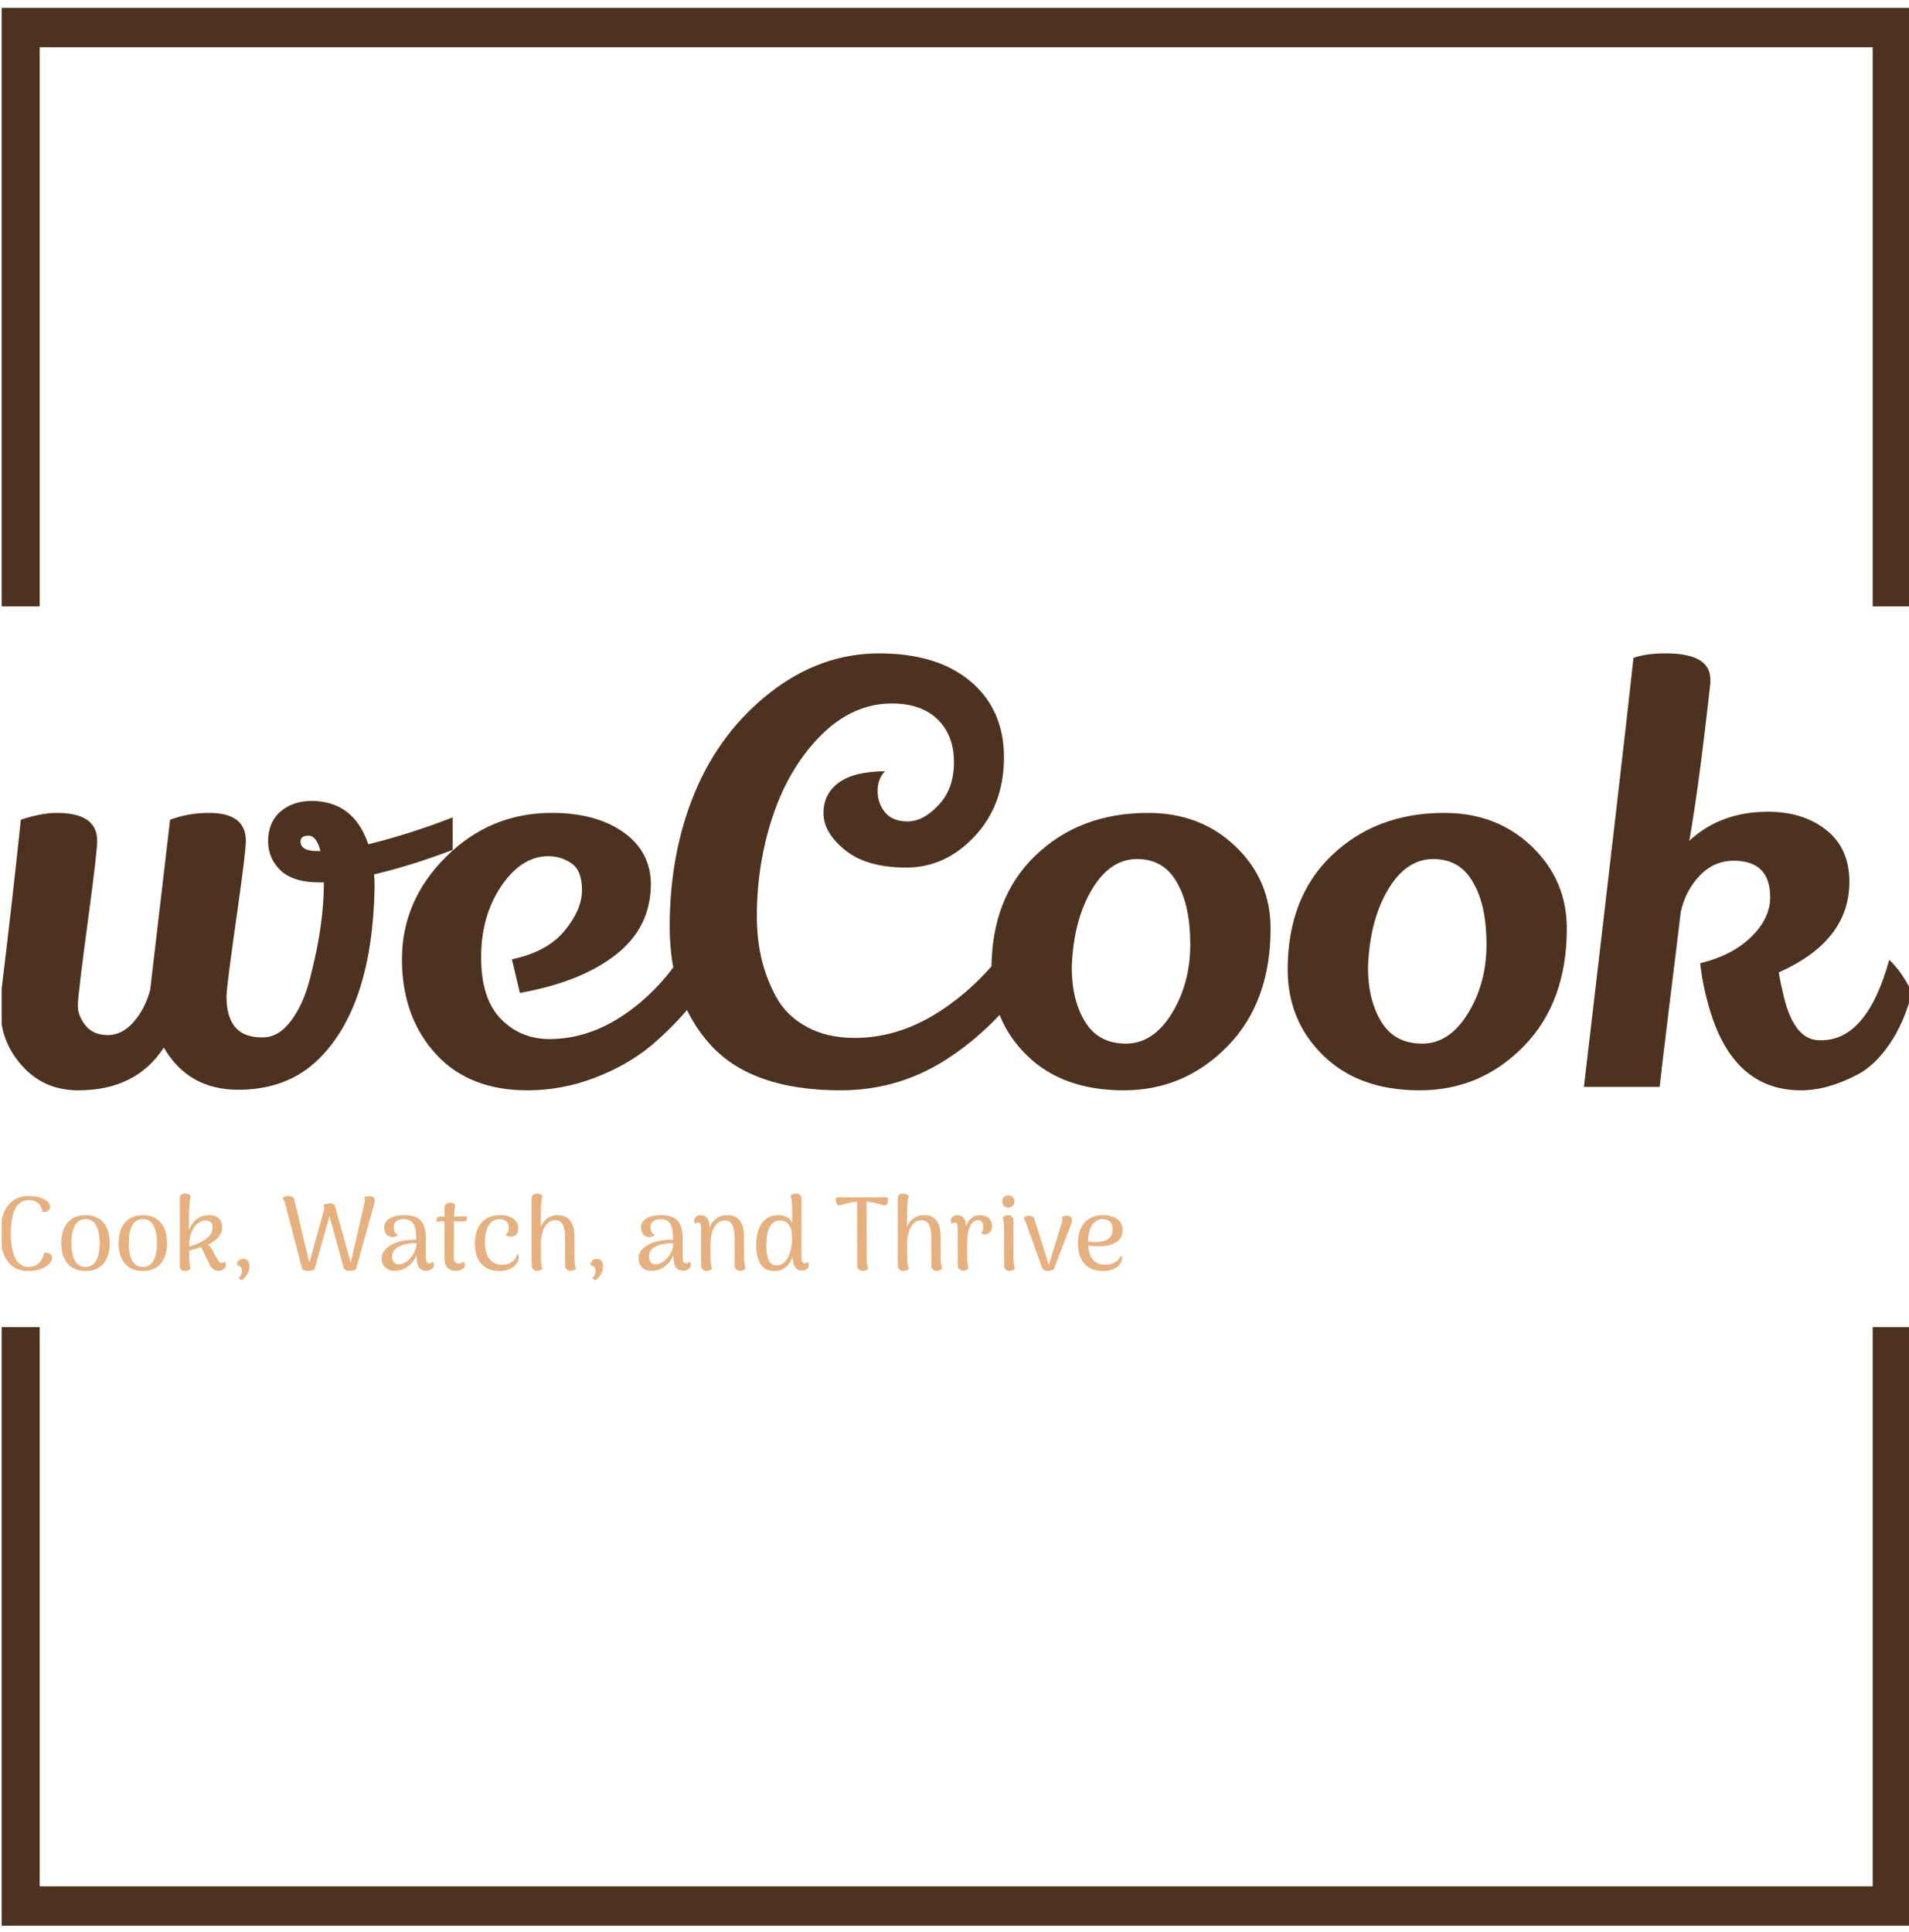 <svg xmlns="http://www.w3.org/2000/svg" version="1.1" xmlns:xlink="http://www.w3.org/1999/xlink" xmlns:svgjs="http://svgjs.dev/svgjs" width="1000" height="1012" viewBox="0 0 1000 1012"><g transform="matrix(1,0,0,1,0.884,0.41)"><svg viewBox="0 0 244 247" data-background-color="#ffffff" preserveAspectRatio="xMidYMid meet" height="1012" width="1000" xmlns="http://www.w3.org/2000/svg" xmlns:xlink="http://www.w3.org/1999/xlink"><g id="tight-bounds" transform="matrix(1,0,0,1,-0.216,-0.1)"><svg viewBox="0 0 244.431 247.2" height="247.2" width="244.431"><g><svg></svg></g><g><svg viewBox="0 0 244.431 247.2" height="247.2" width="244.431"><g transform="matrix(1,0,0,1,0,83.532)"><svg viewBox="0 0 244.431 80.136" height="80.136" width="244.431"><g><svg viewBox="0 0 244.431 80.136" height="80.136" width="244.431"><g><svg viewBox="0 0 244.431 80.136" height="80.136" width="244.431"><g id="textblocktransform"><svg viewBox="0 0 244.431 80.136" height="80.136" width="244.431" id="textblock"><g><svg viewBox="0 0 244.431 55.864" height="55.864" width="244.431"><g transform="matrix(1,0,0,1,0,0)"><svg width="244.431" viewBox="2 -38.05 167.79 38.35" height="55.864" data-palette-color="#4d331f"><path d="M21.85-7.95L21.85-7.95Q21.85-4.35 24.9-4.35L24.9-4.35Q25-4.35 25.05-4.35L25.05-4.35Q26.45-4.35 27.55-5.85 28.65-7.35 29.2-9.6L29.2-9.6Q30.4-14.2 30.4-17.95L30.4-17.95 29.95-17.95Q27.85-17.95 26.7-18.9L26.7-18.9Q25.5-20 25.5-21.55 25.5-23.1 26.45-24.05L26.45-24.05Q27.6-25.1 29.3-25.1L29.3-25.1Q33-25.1 34.3-21.3L34.3-21.3Q37.8-22.15 41.7-23.65L41.7-23.65 41.7-20.8Q38-19.4 34.8-18.65L34.8-18.65Q34.85-18.25 34.85-17.5L34.85-17.5Q34.65-7.15 30-2.5L30-2.5Q27.25 0.25 22.88 0.25 18.5 0.25 16.35-3.45L16.35-3.45Q13.9 0.3 8.85 0.3L8.85 0.3Q5.85 0.3 3.93-1.83 2-3.95 2-6.85L2-6.85Q2-7.35 2.05-8.05L2.05-8.05Q3.1-16.75 3.8-23.45L3.8-23.45Q5.6-24.05 6.95-24.05L6.95-24.05Q10.5-24.05 10.5-21.6L10.5-21.6Q10.5-20.65 9.75-15.05L9.75-15.05Q8.8-8 8.8-7.13 8.8-6.25 9.47-5.4 10.15-4.55 11.43-4.55 12.7-4.55 13.7-5.7 14.7-6.85 15.15-8.5L15.15-8.5 16.9-23.45Q18.5-24.05 20.3-24.05L20.3-24.05Q23.55-24.05 23.55-21.6L23.55-21.6Q23.55-20.7 22.85-15.75L22.85-15.75Q21.85-8.75 21.85-7.95ZM28.35-21.55L28.35-21.55Q28.35-20.7 29.8-20.7L29.8-20.7Q29.95-20.7 30.1-20.7L30.1-20.7Q29.75-22.05 29.05-22.05 28.35-22.05 28.35-21.55ZM46.9-11.2Q50-11.85 51.52-13.7 53.05-15.55 53.05-17.28 53.05-19 52.12-19.63 51.2-20.25 50.1-20.25L50.1-20.25Q47.75-20.25 45.97-17.63 44.2-15 44.2-11.38 44.2-7.75 45.92-5.98 47.65-4.2 50.2-4.2L50.2-4.2Q53.95-4.2 57.4-6.8 60.85-9.4 63-13.6L63-13.6Q64.1-12.55 65-11L65-11Q63.35-7.25 59.15-3.65L59.15-3.65Q57.05-1.9 54.17-0.8 51.3 0.3 48.25 0.3L48.25 0.3Q43.25 0.3 40.35-2.75L40.35-2.75Q37.25-6.05 37.25-11.2 37.25-16.35 41.12-20.2 45-24.05 50.4-24.05L50.4-24.05Q54.25-24.05 56.65-22.38 59.05-20.7 59.1-17.85L59.1-17.85Q59.1-14 56.02-11.6 52.95-9.2 47.6-8.25L47.6-8.25 46.9-11.2ZM75.75 0.3L75.75 0.3Q68 0.3 64.37-3.65 60.75-7.6 60.75-14.08 60.75-20.55 62.97-25.88 65.2-31.2 69.59-34.63 74-38.05 79.12-38.05 84.25-38.05 87.17-35.58 90.09-33.1 90.09-28.93 90.09-24.75 87.52-22 84.95-19.25 81.5-19.25 78.05-19.25 76.15-20.78 74.25-22.3 74.25-24.03 74.25-25.75 75.62-26.73 77-27.7 79.65-27.7L79.65-27.7Q79-27.05 79-25.98 79-24.9 79.65-24.1 80.3-23.3 81.65-23.3 83-23.3 84.34-24.73 85.7-26.15 85.7-28.5 85.7-30.85 84.27-32.25 82.84-33.65 80.25-33.65L80.25-33.65Q76.84-33.65 74.07-30.9 71.3-28.15 69.84-23.9 68.4-19.65 68.4-14.95L68.4-14.95Q68.4-10.9 70.15-7.8L70.15-7.8Q71.05-6.2 72.82-5.25 74.59-4.3 77-4.3L77-4.3Q81.09-4.3 84.9-6.93 88.7-9.55 91.3-13.7L91.3-13.7 93-10.65Q90.05-5.85 85.59-2.78 81.15 0.3 75.75 0.3ZM102.74-24.05L102.74-24.05Q107.34-24.05 110.42-21.1 113.49-18.15 113.49-13.9L113.49-13.9Q113.49-7.45 109.72-3.58 105.94 0.3 100.59 0.3 95.24 0.3 92.12-2.75 88.99-5.8 88.99-10.3L88.99-10.3Q88.99-16.6 92.84-20.3L92.84-20.3Q96.74-24.05 102.74-24.05ZM101.77-20Q99.39-20 97.79-17.3 96.19-14.6 96.04-10.5L96.04-10.5Q96.04-7.6 97.22-5.7 98.39-3.8 100.79-3.8 103.19-3.8 104.82-6.45 106.44-9.1 106.44-12.5 106.44-15.9 105.29-17.9L105.29-17.9Q104.14-20 101.77-20ZM128.74-24.05L128.74-24.05Q133.34-24.05 136.42-21.1 139.49-18.15 139.49-13.9L139.49-13.9Q139.49-7.45 135.72-3.58 131.94 0.3 126.59 0.3 121.24 0.3 118.12-2.75 114.99-5.8 114.99-10.3L114.99-10.3Q114.99-16.6 118.84-20.3L118.84-20.3Q122.74-24.05 128.74-24.05ZM127.77-20Q125.39-20 123.79-17.3 122.19-14.6 122.04-10.5L122.04-10.5Q122.04-7.6 123.22-5.7 124.39-3.8 126.79-3.8 129.19-3.8 130.81-6.45 132.44-9.1 132.44-12.5 132.44-15.9 131.29-17.9L131.29-17.9Q130.14-20 127.77-20ZM164.29-18L164.29-18Q164.29-12.8 158.09-10.05L158.09-10.05Q158.24-9.15 158.54-7.9L158.54-7.9Q159.44-4.2 161.54-4.1L161.54-4.1Q161.69-4.1 161.84-4.1L161.84-4.1Q165.84-4.1 167.79-11.15L167.79-11.15Q168.84-10.2 169.79-8.3L169.79-8.3Q169.09-5.6 167.81-3.75 166.54-1.9 165.04-1.1L165.04-1.1Q162.39 0.3 160.04 0.3L160.04 0.3Q154.54 0.3 152.34-5.85L152.34-5.85Q151.49-8.3 151.19-10.85L151.19-10.85Q154.04-11.55 155.69-13.18 157.34-14.8 157.34-16.65L157.34-16.65Q157.34-19.85 154.14-19.85L154.14-19.85Q152.39-19.85 151.14-18.53 149.89-17.2 149.49-15.35L149.49-15.35Q149.19-12.8 148.51-7.33 147.84-1.85 147.64 0L147.64 0 140.99 0Q144.59-30.65 145.34-37.65L145.34-37.65Q146.39-38.05 148.19-38.05L148.19-38.05Q152.09-38.05 152.09-35.75L152.09-35.75 152.09-35.45Q151.09-26.4 150.24-21.6L150.24-21.6Q152.99-24.15 157.14-24.15L157.14-24.15Q160.24-24.15 162.26-22.55 164.29-20.95 164.29-18Z" opacity="1" transform="matrix(1,0,0,1,0,0)" fill="#4d331f" class="undefined-text-0" data-fill-palette-color="primary" id="text-0"></path></svg></g></svg></g><g transform="matrix(1,0,0,1,0,69.052)"><svg viewBox="0 0 143.506 11.084" height="11.084" width="143.506"><g transform="matrix(1,0,0,1,0,0)"><svg width="143.506" viewBox="2.85 -36.55 538.54 41.6" height="11.084" data-palette-color="#e6b17e"><path d="M16.25 0.65Q9.85 0.65 6.35-4 2.85-8.65 2.85-17.35L2.85-17.35Q2.85-26 6.45-30.68 10.05-35.35 16.55-35.35L16.55-35.35Q19.2-35.35 21.55-34.68 23.9-34 25.33-32.8 26.75-31.6 26.75-30.1L26.75-30.1Q26.75-29 25.75-28.25 24.75-27.5 23.1-27.55L23.1-27.55Q22.7-30.4 21.03-31.9 19.35-33.4 16.6-33.4L16.6-33.4Q12.3-33.4 10.1-29.38 7.9-25.35 7.9-17.35L7.9-17.35Q7.9-9.4 10.08-5.35 12.25-1.3 16.5-1.3L16.5-1.3Q19.25-1.3 21.28-3.08 23.3-4.85 23.9-8.1L23.9-8.1 24.5-8.15Q25.85-8.15 26.78-7.55 27.7-6.95 27.7-5.8L27.7-5.8Q27.7-4.05 26.08-2.55 24.45-1.05 21.8-0.2 19.15 0.65 16.25 0.65L16.25 0.65ZM43.75 0.65Q38.25 0.65 35.17-2.88 32.1-6.4 32.1-12.7L32.1-12.7Q32.1-19.05 35.17-22.6 38.25-26.15 43.75-26.15L43.75-26.15Q49.25-26.15 52.3-22.6 55.35-19.05 55.35-12.7L55.35-12.7Q55.35-6.4 52.3-2.88 49.25 0.65 43.75 0.65L43.75 0.65ZM43.75-1.25Q47.05-1.25 48.77-4.2 50.5-7.15 50.5-12.7L50.5-12.7Q50.5-18.35 48.77-21.3 47.05-24.25 43.75-24.25L43.75-24.25Q40.4-24.25 38.67-21.3 36.95-18.35 36.95-12.7L36.95-12.7Q36.95-7.15 38.67-4.2 40.4-1.25 43.75-1.25L43.75-1.25ZM71.25 0.65Q65.75 0.65 62.67-2.88 59.6-6.4 59.6-12.7L59.6-12.7Q59.6-19.05 62.67-22.6 65.75-26.15 71.25-26.15L71.25-26.15Q76.75-26.15 79.8-22.6 82.84-19.05 82.84-12.7L82.84-12.7Q82.84-6.4 79.8-2.88 76.75 0.65 71.25 0.65L71.25 0.65ZM71.25-1.25Q74.55-1.25 76.27-4.2 78-7.15 78-12.7L78-12.7Q78-18.35 76.27-21.3 74.55-24.25 71.25-24.25L71.25-24.25Q67.9-24.25 66.17-21.3 64.45-18.35 64.45-12.7L64.45-12.7Q64.45-7.15 66.17-4.2 67.9-1.25 71.25-1.25L71.25-1.25ZM110.44-3.85Q111.09-3.15 111.09-2.3L111.09-2.3Q111.09-1.05 109.99-0.23 108.89 0.6 107.44 0.6L107.44 0.6Q106.09 0.6 104.99-0.23 103.89-1.05 103.24-2.55L103.24-2.55 99.19-10.85Q96.54-9.9 93.44-9.15L93.44-9.15Q93.44-4.65 93.57-3.23 93.69-1.8 94.19-0.4L94.19-0.4Q93.64 0.05 93.04 0.33 92.44 0.6 91.49 0.6L91.49 0.6Q90.04 0.6 89.49-0.1 88.94-0.8 88.94-2.1L88.94-2.1 88.94-34.05Q88.89-35.2 89.64-35.88 90.39-36.55 91.54-36.55L91.54-36.55Q93.09-36.55 94.14-35.5L94.14-35.5Q93.79-33.7 93.67-32.38 93.54-31.05 93.44-28.8L93.44-28.8Q93.44-27.55 93.39-26.85L93.39-26.85 93.34-18.9Q94.49-22.25 97.02-24.2 99.54-26.15 103.04-26.15L103.04-26.15Q106.09-26.15 107.69-24.6 109.29-23.05 109.29-20.45L109.29-20.45Q109.29-17.6 107.32-15.45 105.34-13.3 102.29-11.9L102.29-11.9Q102.89-11.7 103.37-11.18 103.84-10.65 104.39-9.75L104.39-9.75 107.04-5.05Q107.59-4 107.99-3.63 108.39-3.25 109.04-3.25L109.04-3.25Q109.89-3.25 110.44-3.85L110.44-3.85ZM93.44-11.1Q104.69-14.35 104.69-20.2L104.69-20.2Q104.69-22 103.82-22.8 102.94-23.6 101.44-23.6L101.44-23.6Q99.09-23.6 97.27-21.98 95.44-20.35 94.44-17.5 93.44-14.65 93.44-11.1L93.44-11.1ZM118.84 5.05Q117.99 4.9 117.24 4.1L117.24 4.1Q118.84 2.25 118.84 0.6L118.84 0.6Q118.84-0.7 118.17-1.28 117.49-1.85 116.34-2.25L116.34-2.25Q116.34-3.4 117.19-4.3 118.04-5.2 119.39-5.2L119.39-5.2Q120.64-5.2 121.52-4.33 122.39-3.45 122.39-1.5L122.39-1.5Q122.39 1.95 118.84 5.05L118.84 5.05ZM179.88-35.25Q182.59-35.25 182.53-33.25L182.53-33.25Q182.53-32.55 182.03-30.75L182.03-30.75 173.49-0.1Q171.78 0.6 170.38 0.6L170.38 0.6Q169.28 0.6 168.56 0.23 167.84-0.15 167.63-0.85L167.63-0.85 160.78-25.65 153.59-0.1Q151.88 0.6 150.59 0.6L150.59 0.6Q147.94 0.6 147.59-0.85L147.59-0.85 139.48-31.8Q139.09-33.35 138.23-34.3L138.23-34.3Q139.19-35.35 140.98-35.35L140.98-35.35Q142.19-35.35 142.96-34.9 143.73-34.45 143.94-33.55L143.94-33.55 151.13-3.3 158.09-28.35Q158.24-29.05 158.24-29.6L158.24-29.6Q158.24-30.35 157.94-31.05L157.94-31.05Q158.59-31.4 159.51-31.6 160.44-31.8 161.13-31.8L161.13-31.8Q161.99-31.8 162.59-31.53 163.19-31.25 163.38-30.7L163.38-30.7 170.99-3.3 177.53-31.8Q177.59-32.05 177.71-32.6 177.84-33.15 177.84-33.55L177.84-33.55Q177.84-34.3 177.49-34.8L177.49-34.8Q178.63-35.25 179.88-35.25L179.88-35.25ZM210.38-3.95Q210.93-3.15 210.93-2.25L210.93-2.25Q210.93-1.1 209.86-0.3 208.78 0.5 207.23 0.5L207.23 0.5Q204.93 0.5 203.78-1.1 202.63-2.7 202.63-6.1L202.63-6.1 202.63-6.9Q201.08-3.5 198.33-1.48 195.58 0.55 192.18 0.55L192.18 0.55Q189.28 0.55 187.58-1.03 185.88-2.6 185.88-5.25L185.88-5.25Q185.88-8.25 188.18-10.33 190.48-12.4 194.23-13.45L194.23-13.45Q198.23-14.5 202.38-14.35L202.38-14.35 202.38-15.6Q202.38-20.05 201.01-22.15 199.63-24.25 196.43-24.25L196.43-24.25Q194.38-24.25 192.98-23.3 191.58-22.35 191.58-20.25L191.58-20.25Q191.58-19.15 192.11-18.13 192.63-17.1 193.68-16.7L193.68-16.7Q192.78-15.65 191.03-15.65L191.03-15.65Q189.23-15.65 188.13-16.98 187.03-18.3 187.03-20.1L187.03-20.1Q187.03-23 189.66-24.58 192.28-26.15 196.83-26.15L196.83-26.15Q202.08-26.15 204.56-23.55 207.03-20.95 207.03-15.35L207.03-15.35 207.03-5.65Q207.03-3 208.78-3L208.78-3Q209.18-3 209.63-3.25 210.08-3.5 210.38-3.95L210.38-3.95ZM194.13-2.55Q195.98-2.55 197.93-3.98 199.88-5.4 201.18-7.73 202.48-10.05 202.53-12.65L202.53-12.65Q200.68-12.75 198.63-12.48 196.58-12.2 195.18-11.6L195.18-11.6Q193.08-10.8 191.96-9.45 190.83-8.1 190.83-6.25L190.83-6.25Q190.83-4.65 191.63-3.6 192.43-2.55 194.13-2.55L194.13-2.55ZM222.18-25.45Q223.03-25.45 224.48-25.5 225.93-25.55 226.78-25.6L226.78-25.6 226.73-24.4Q226.68-23.8 226.33-23.48 225.98-23.15 225.48-23.15L225.48-23.15 220.53-23.15 220.53-21.35 220.48-5.65Q220.48-2.95 222.88-2.95L222.88-2.95Q223.58-2.95 224.26-3.2 224.93-3.45 225.13-3.9L225.13-3.9Q225.73-3.1 225.73-2.2L225.73-2.2Q225.73-0.95 224.48-0.2 223.23 0.55 221.23 0.55L221.23 0.55Q218.78 0.55 217.38-1 215.98-2.55 215.98-5.3L215.98-5.3 215.98-23.15 215.23-23.15Q213.23-23.15 212.23-23L212.23-23 212.28-24.25Q212.33-24.85 212.68-25.15 213.03-25.45 213.58-25.45L213.58-25.45 215.98-25.45 215.98-29.65Q215.98-30.8 216.71-31.45 217.43-32.1 218.63-32.1L218.63-32.1Q220.03-32.1 221.18-31.1L221.18-31.1Q220.63-29.2 220.58-25.45L220.58-25.45 222.18-25.45ZM242.38 0.65Q236.78 0.65 233.68-2.78 230.58-6.2 230.58-12.65L230.58-12.65Q230.58-18.95 233.75-22.55 236.93-26.15 242.73-26.15L242.73-26.15Q246.83-26.15 249.1-24.38 251.38-22.6 251.38-19.8L251.38-19.8Q251.38-18 250.38-16.9 249.38-15.8 247.78-15.8L247.78-15.8Q246.08-15.8 245.23-16.85L245.23-16.85Q246.83-17.6 246.83-20.15L246.83-20.15Q246.83-22.25 245.58-23.25 244.33-24.25 242.28-24.25L242.28-24.25Q239.18-24.25 237.3-21.43 235.43-18.6 235.43-13.35L235.43-13.35Q235.43-7.65 237.65-5 239.88-2.35 243.63-2.35L243.63-2.35Q246.38-2.35 248.33-3.7 250.28-5.05 250.88-7.5L250.88-7.5Q251.63-7.15 251.63-6.1L251.63-6.1Q251.63-5.55 251.43-4.8L251.43-4.8Q250.63-2.2 248.23-0.78 245.83 0.65 242.38 0.65L242.38 0.65ZM278.33-6Q278.33-2.5 279.03-0.45L279.03-0.45Q277.88 0.6 276.48 0.6L276.48 0.6Q275.33 0.6 274.6-0.08 273.88-0.75 273.88-1.9L273.88-1.9 273.83-15.2Q273.83-19.55 272.73-21.65 271.63-23.75 268.93-23.75L268.93-23.75Q267.23-23.75 265.7-22.53 264.18-21.3 263.2-18.65 262.23-16 262.23-12L262.23-12Q262.23-5.75 262.35-3.8 262.48-1.85 263.03-0.4L263.03-0.4Q261.93 0.6 260.43 0.6L260.43 0.6Q259.28 0.6 258.53-0.13 257.78-0.85 257.78-2.1L257.78-2.1 257.78-34.05Q257.73-35.25 258.43-35.88 259.13-36.5 260.23-36.5L260.23-36.5Q261.08-36.5 261.85-36.18 262.63-35.85 263.03-35.5L263.03-35.5Q262.58-34.1 262.43-32.18 262.28-30.25 262.23-26.9L262.23-26.9 262.18-20.5Q263.28-23.2 265.38-24.68 267.48-26.15 270.33-26.15L270.33-26.15Q278.33-26.15 278.33-15.8L278.33-15.8 278.33-6ZM288.52 5.05Q287.67 4.9 286.92 4.1L286.92 4.1Q288.52 2.25 288.52 0.6L288.52 0.6Q288.52-0.7 287.85-1.28 287.17-1.85 286.02-2.25L286.02-2.25Q286.02-3.4 286.87-4.3 287.72-5.2 289.07-5.2L289.07-5.2Q290.32-5.2 291.2-4.33 292.07-3.45 292.07-1.5L292.07-1.5Q292.07 1.95 288.52 5.05L288.52 5.05ZM333.62-3.95Q334.17-3.15 334.17-2.25L334.17-2.25Q334.17-1.1 333.09-0.3 332.02 0.5 330.47 0.5L330.47 0.5Q328.17 0.5 327.02-1.1 325.87-2.7 325.87-6.1L325.87-6.1 325.87-6.9Q324.32-3.5 321.57-1.48 318.82 0.55 315.42 0.55L315.42 0.55Q312.52 0.55 310.82-1.03 309.12-2.6 309.12-5.25L309.12-5.25Q309.12-8.25 311.42-10.33 313.72-12.4 317.47-13.45L317.47-13.45Q321.47-14.5 325.62-14.35L325.62-14.35 325.62-15.6Q325.62-20.05 324.24-22.15 322.87-24.25 319.67-24.25L319.67-24.25Q317.62-24.25 316.22-23.3 314.82-22.35 314.82-20.25L314.82-20.25Q314.82-19.15 315.34-18.13 315.87-17.1 316.92-16.7L316.92-16.7Q316.02-15.65 314.27-15.65L314.27-15.65Q312.47-15.65 311.37-16.98 310.27-18.3 310.27-20.1L310.27-20.1Q310.27-23 312.89-24.58 315.52-26.15 320.07-26.15L320.07-26.15Q325.32-26.15 327.79-23.55 330.27-20.95 330.27-15.35L330.27-15.35 330.27-5.65Q330.27-3 332.02-3L332.02-3Q332.42-3 332.87-3.25 333.32-3.5 333.62-3.95L333.62-3.95ZM317.37-2.55Q319.22-2.55 321.17-3.98 323.12-5.4 324.42-7.73 325.72-10.05 325.77-12.65L325.77-12.65Q323.92-12.75 321.87-12.48 319.82-12.2 318.42-11.6L318.42-11.6Q316.32-10.8 315.19-9.45 314.07-8.1 314.07-6.25L314.07-6.25Q314.07-4.65 314.87-3.6 315.67-2.55 317.37-2.55L317.37-2.55ZM359.72-6Q359.81-2.15 360.47-0.45L360.47-0.45Q359.31 0.6 357.87 0.6L357.87 0.6Q356.72 0.6 355.97-0.08 355.22-0.75 355.22-1.9L355.22-1.9 355.22-15.2Q355.17-19.5 354.06-21.55 352.97-23.6 350.31-23.6L350.31-23.6Q348.62-23.6 347.09-22.38 345.56-21.15 344.59-18.55 343.62-15.95 343.62-12L343.62-12Q343.62-5.75 343.72-3.8 343.81-1.85 344.37-0.4L344.37-0.4Q343.97 0 343.29 0.3 342.62 0.6 341.76 0.6L341.76 0.6Q340.56 0.6 339.84-0.13 339.12-0.85 339.12-2.1L339.12-2.1 339.12-20.05Q339.06-21.45 338.74-22.03 338.42-22.6 337.72-22.6L337.72-22.6Q336.76-22.6 336.42-21.9L336.42-21.9Q335.81-22.75 335.81-23.55L335.81-23.55Q335.81-24.7 336.67-25.4 337.51-26.1 339.01-26.1L339.01-26.1Q341.01-26.1 342.09-24.73 343.17-23.35 343.17-20.7L343.17-20.7 343.17-20.1Q344.22-23 346.42-24.58 348.62-26.15 351.67-26.15L351.67-26.15Q359.72-26.15 359.72-15.8L359.72-15.8 359.72-6ZM390.21-3.8Q390.76-3 390.76-2.1L390.76-2.1Q390.76-1 389.81-0.3 388.86 0.4 387.41 0.4L387.41 0.4Q383.16 0.4 383.01-6.15L383.01-6.15Q381.86-2.9 379.64-1.13 377.41 0.65 374.21 0.65L374.21 0.65Q369.51 0.65 367.54-2.88 365.56-6.4 365.56-11.6L365.56-11.6Q365.56-18.5 368.31-22.33 371.06-26.15 376.11-26.15L376.11-26.15Q378.61-26.15 380.34-25.15 382.06-24.15 382.81-22.35L382.81-22.35 382.81-28.15Q382.81-32.8 382.06-35.5L382.06-35.5Q383.11-36.55 384.66-36.55L384.66-36.55Q385.81-36.55 386.56-35.88 387.31-35.2 387.31-34.05L387.31-34.05 387.26-5.65Q387.26-3.05 388.86-3.05L388.86-3.05Q389.81-3.05 390.21-3.8L390.21-3.8ZM375.46-2.05Q377.71-2.05 379.39-3.85 381.06-5.65 381.91-8.7 382.76-11.75 382.76-15.35L382.76-15.35Q382.76-23.6 376.96-23.6L376.96-23.6Q373.76-23.6 372.09-20.58 370.41-17.55 370.41-11.75L370.41-11.75Q370.41-7.25 371.46-4.65 372.51-2.05 375.46-2.05L375.46-2.05ZM428.06-34.7Q428.81-34.7 428.81-33.45L428.81-33.45Q428.81-32.6 428.43-31.78 428.06-30.95 427.51-30.7L427.51-30.7 426.36-31Q423.86-31.7 422.08-32.1 420.31-32.5 418.51-32.65L418.51-32.65 418.56-6Q418.56-2.3 419.26-0.45L419.26-0.45Q418.86-0.05 418.18 0.28 417.51 0.6 416.66 0.6L416.66 0.6Q415.46 0.6 414.73-0.08 414.01-0.75 414.01-1.9L414.01-1.9 413.96-32.7Q410.66-32.35 405.01-30.7L405.01-30.7Q404.46-30.95 404.08-31.78 403.71-32.6 403.71-33.45L403.71-33.45Q403.71-34 403.91-34.35 404.11-34.7 404.51-34.7L404.51-34.7 428.06-34.7ZM454.06-6Q454.06-2.5 454.75-0.45L454.75-0.45Q453.61 0.6 452.2 0.6L452.2 0.6Q451.06 0.6 450.33-0.08 449.61-0.75 449.61-1.9L449.61-1.9 449.56-15.2Q449.56-19.55 448.45-21.65 447.36-23.75 444.66-23.75L444.66-23.75Q442.95-23.75 441.43-22.53 439.91-21.3 438.93-18.65 437.95-16 437.95-12L437.95-12Q437.95-5.75 438.08-3.8 438.2-1.85 438.75-0.4L438.75-0.4Q437.66 0.6 436.16 0.6L436.16 0.6Q435 0.6 434.25-0.13 433.5-0.85 433.5-2.1L433.5-2.1 433.5-34.05Q433.45-35.25 434.16-35.88 434.86-36.5 435.95-36.5L435.95-36.5Q436.81-36.5 437.58-36.18 438.36-35.85 438.75-35.5L438.75-35.5Q438.31-34.1 438.16-32.18 438-30.25 437.95-26.9L437.95-26.9 437.91-20.5Q439-23.2 441.11-24.68 443.2-26.15 446.06-26.15L446.06-26.15Q454.06-26.15 454.06-15.8L454.06-15.8 454.06-6ZM472.9-26.15Q475.5-26.15 477.13-24.73 478.75-23.3 478.75-20.85L478.75-20.85Q478.75-19.1 477.75-18 476.75-16.9 475.35-16.9L475.35-16.9Q474.1-16.9 473.55-17.55L473.55-17.55Q474.1-18.4 474.3-19.1 474.5-19.8 474.5-20.75L474.5-20.75Q474.5-23.75 471.75-23.75L471.75-23.75Q469.6-23.75 468.18-20.85 466.75-17.95 466.75-12L466.75-12Q466.75-5.85 466.85-3.93 466.95-2 467.5-0.55L467.5-0.55Q467.1-0.15 466.43 0.15 465.75 0.45 464.85 0.5L464.85 0.5Q463.75 0.5 463-0.23 462.25-0.95 462.25-2.2L462.25-2.2 462.25-20.05Q462.25-21.4 461.93-22 461.6-22.6 460.85-22.6L460.85-22.6Q459.9-22.6 459.55-21.9L459.55-21.9Q458.95-22.75 458.95-23.55L458.95-23.55Q458.95-24.7 459.8-25.4 460.65-26.1 462.15-26.1L462.15-26.1Q464.15-26.1 465.23-24.68 466.3-23.25 466.25-20.5L466.25-20.5Q467.1-23.25 468.8-24.7 470.5-26.15 472.9-26.15L472.9-26.15ZM486.55-29.75Q485.3-29.75 484.45-30.6 483.6-31.45 483.6-32.65L483.6-32.65Q483.6-33.9 484.45-34.75 485.3-35.6 486.55-35.6L486.55-35.6Q487.75-35.6 488.6-34.75 489.45-33.9 489.45-32.65L489.45-32.65Q489.45-31.45 488.6-30.6 487.75-29.75 486.55-29.75L486.55-29.75ZM489-6Q489-2.3 489.7-0.45L489.7-0.45Q488.65 0.6 487.1 0.6L487.1 0.6Q486 0.6 485.28-0.08 484.55-0.75 484.55-1.9L484.55-1.9 484.5-19.55Q484.5-23.3 483.8-25.15L483.8-25.15Q485.1-26.15 486.4-26.15L486.4-26.15Q487.55-26.15 488.25-25.5 488.95-24.85 488.95-23.7L488.95-23.7 489-6ZM514.5-25.85Q515.8-25.85 516.42-25.35 517.05-24.85 517.05-23.8L517.05-23.8Q517.05-22.55 516.5-21.3L516.5-21.3 508.35-0.15Q506.8 0.6 505.3 0.6L505.3 0.6Q503.25 0.6 502.7-1.05L502.7-1.05 495.05-22.3Q495-22.5 494.65-23.38 494.3-24.25 493.8-24.75L493.8-24.75Q494.8-25.85 496.45-25.85L496.45-25.85Q497.5-25.85 498.22-25.38 498.95-24.9 499.15-24L499.15-24 505.95-2.3 512.2-22.4Q512.45-23.8 512.45-24.15L512.45-24.15Q512.45-25.05 512.2-25.4L512.2-25.4Q513.3-25.85 514.5-25.85L514.5-25.85ZM540.44-6.6Q541.19-6.3 541.19-5.45L541.19-5.45Q541.19-4.9 540.84-4.05L540.84-4.05Q539.94-1.75 537.54-0.55 535.14 0.65 531.84 0.65L531.84 0.65Q526.29 0.65 523.12-2.8 519.94-6.25 519.94-12.65L519.94-12.65Q519.94-18.95 523.09-22.55 526.24-26.15 532.04-26.15L532.04-26.15Q536.24-26.15 538.82-24.25 541.39-22.35 541.39-18.85L541.39-18.85Q541.39-15.15 538.39-13.2 535.39-11.25 530.14-11.25L530.14-11.25Q527.49-11.25 524.84-11.55L524.84-11.55Q525.44-2.35 532.99-2.35L532.99-2.35Q535.69-2.35 537.67-3.48 539.64-4.6 540.44-6.6L540.44-6.6ZM531.84-24.25Q528.59-24.25 526.72-21.45 524.84-18.65 524.79-13.4L524.79-13.4Q525.84-13.3 528.14-13.2L528.14-13.2Q531.94-13.2 534.24-14.58 536.54-15.95 536.54-19.5L536.54-19.5Q536.54-22.1 535.19-23.18 533.84-24.25 531.84-24.25L531.84-24.25Z" opacity="1" transform="matrix(1,0,0,1,0,0)" fill="#e6b17e" class="undefined-text-1" data-fill-palette-color="secondary" id="text-1"></path></svg></g></svg></g></svg></g></svg></g><g></g></svg></g></svg></g><path d="M0 77.532L0 1 244.431 1 244.431 77.532 239.394 77.532 239.394 6.038 5.038 6.038 5.038 77.532 0 77.532M0 169.668L0 246.2 244.431 246.2 244.431 169.668 239.394 169.668 239.394 241.162 5.038 241.162 5.038 169.668 0 169.668" fill="#4d331f" stroke="transparent" data-fill-palette-color="primary"></path></svg></g><defs></defs></svg><rect width="244.431" height="247.2" fill="none" stroke="none" visibility="hidden"></rect></g></svg></g></svg>